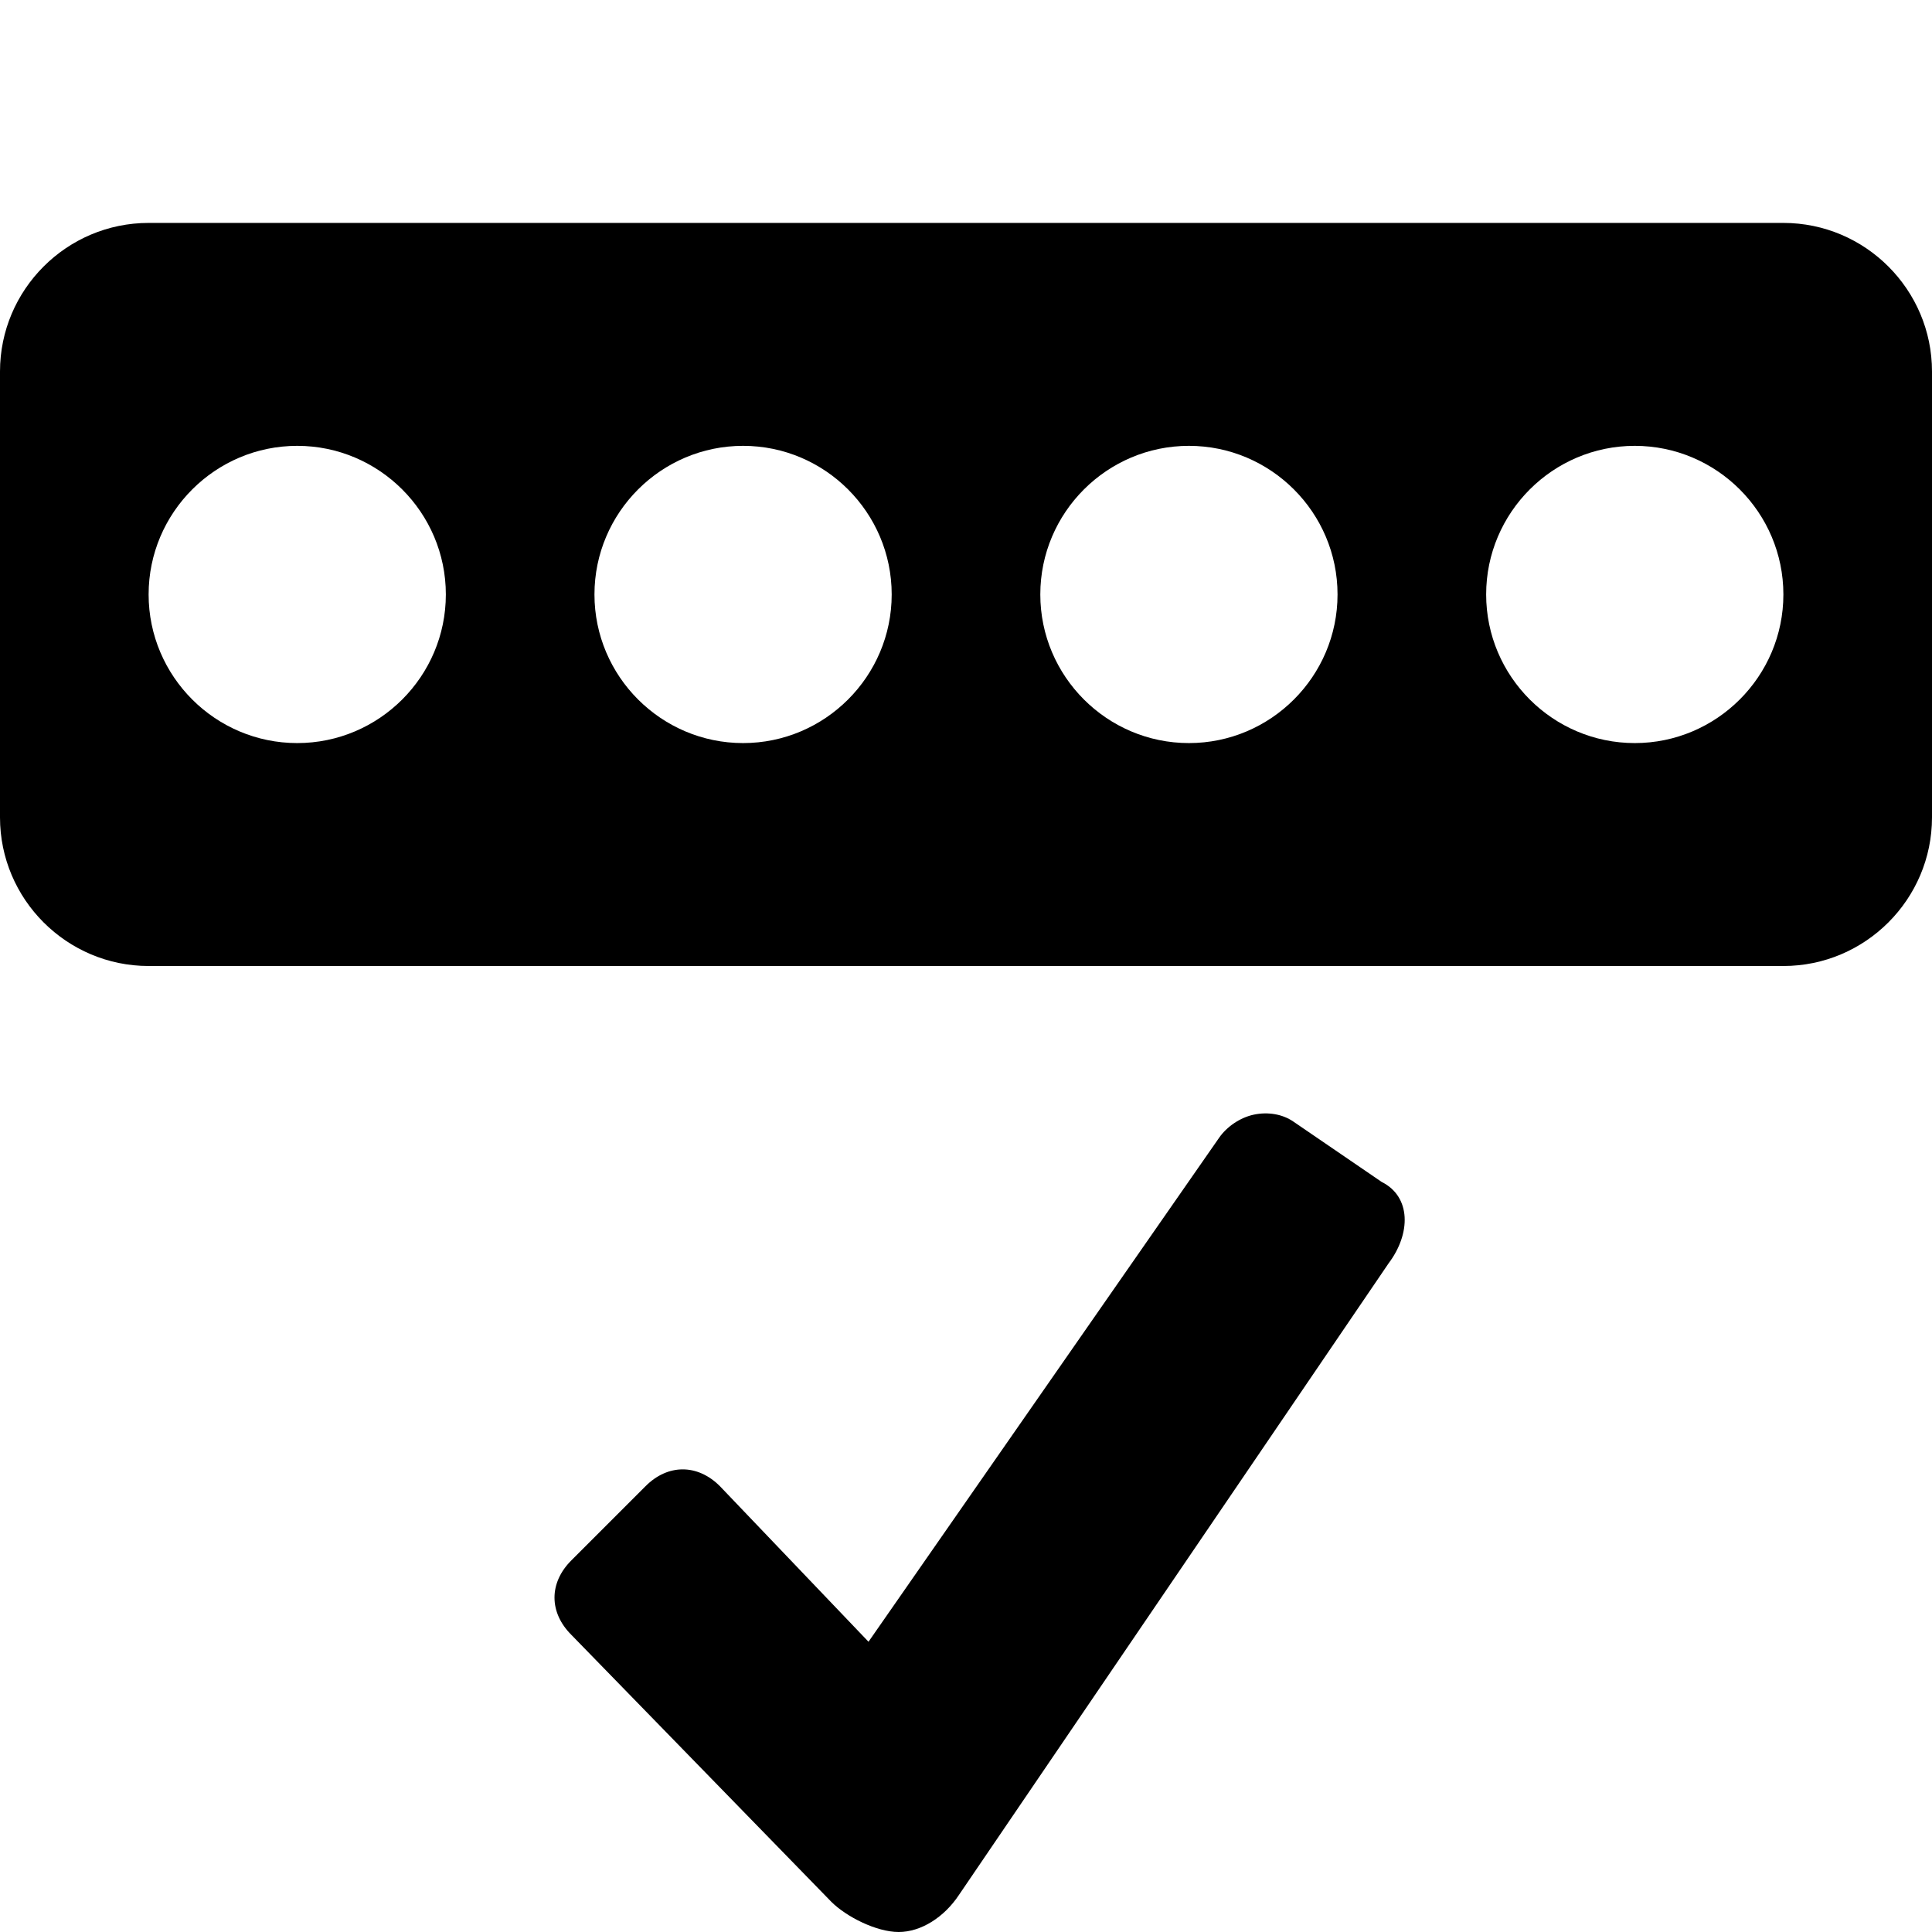 <svg xmlns="http://www.w3.org/2000/svg" viewBox="0 0 26 26"><path d="M 2 3 C 0.898 3 0 3.898 0 5 L 0 11 C 0 12.102 0.898 13 2 13 L 24 13 C 25.102 13 26 12.102 26 11 L 26 5 C 26 3.898 25.102 3 24 3 Z M 4 6 C 5.102 6 6 6.898 6 8 C 6 9.102 5.102 10 4 10 C 2.898 10 2 9.102 2 8 C 2 6.898 2.898 6 4 6 Z M 10 6 C 11.102 6 12 6.898 12 8 C 12 9.102 11.102 10 10 10 C 8.898 10 8 9.102 8 8 C 8 6.898 8.898 6 10 6 Z M 16 6 C 17.102 6 18 6.898 18 8 C 18 9.102 17.102 10 16 10 C 14.898 10 14 9.102 14 8 C 14 6.898 14.898 6 16 6 Z M 22 6 C 23.102 6 24 6.898 24 8 C 24 9.102 23.102 10 22 10 C 20.898 10 20 9.102 20 8 C 20 6.898 20.898 6 22 6 Z M 16.875 15 C 16.688 15.039 16.508 15.164 16.406 15.312 L 11.688 22.094 L 9.688 20 C 9.387 19.699 8.988 19.699 8.688 20 L 7.688 21 C 7.387 21.301 7.387 21.699 7.688 22 L 11.188 25.594 C 11.387 25.793 11.793 26 12.094 26 C 12.395 26 12.707 25.801 12.906 25.5 L 18.688 17 C 18.988 16.602 18.992 16.105 18.594 15.906 L 17.406 15.094 C 17.258 14.992 17.062 14.961 16.875 15 Z"/></svg>